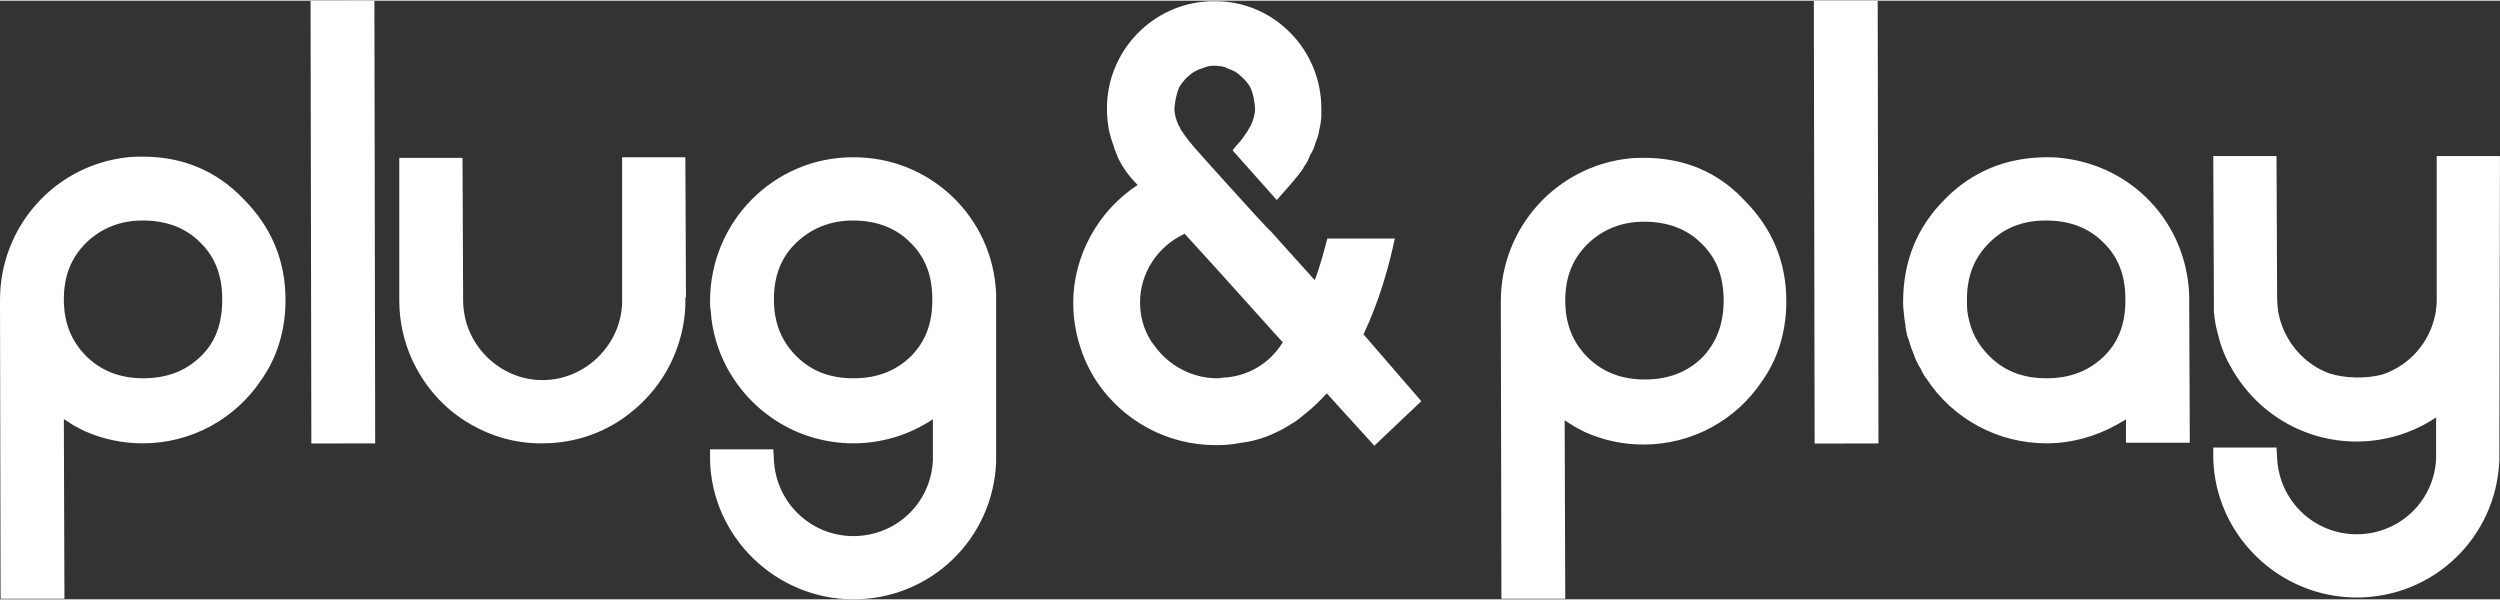 <svg xmlns="http://www.w3.org/2000/svg" viewBox="0 0 1683 403" width="100" height="24">
	<rect x="0" y="0" width="1683" height="403" fill="#333333" stroke="none"/>
	<defs>
		<clipPath clipPathUnits="userSpaceOnUse" id="cp1">
			<path d="M0 0L1683 0L1683 403L0 403L0 0Z" />
		</clipPath>
	</defs>
	<style>
		tspan { white-space:pre }
		.shp0 { fill: #ffffff } 
	</style>
	<g id="Clip-Path: Page 1" clip-path="url(#cp1)">
		<g id="Page 1">
			<path id="Path 1" class="shp0" d="M1221.08 0.14L1221.61 298.14L1264.59 298.06L1264.06 0.06L1221.08 0.14ZM252.05 0.03L209.07 0.1L209.6 298.1L252.58 298.02L252.05 0.03Z" />
			<path id="Path 2" fill-rule="evenodd" class="shp0" d="M670.59 310.56C668.57 362.46 626.4 403 574.5 403C522.61 403 479.23 361.24 478.01 309.34L478.01 302.05L520.58 302.05L520.99 308.94C522.2 337.73 545.72 360.43 574.5 360.43C603.29 360.43 626.8 338.13 628.02 309.34L628.02 281.78C612.21 292.32 593.56 297.99 574.5 297.99C538.83 297.99 506.39 278.53 489.36 246.91C483.28 235.56 479.23 222.18 478.42 208.39C478.01 206.77 478.01 204.74 478.01 202.31C478.01 148.79 520.99 105.41 574.1 105.41C625.99 105 668.57 145.55 670.59 197.44L670.59 310.56ZM627.62 200.69C627.62 184.88 622.75 172.31 612.61 162.58C602.88 152.85 589.91 147.98 574.1 147.98C559.1 147.98 546.12 153.25 535.99 162.98C525.85 172.71 520.99 185.28 520.99 201.09C520.99 216.5 525.85 229.07 535.99 239.2C546.12 249.34 558.69 254.21 574.5 254.21C590.32 254.21 602.88 249.34 613.02 239.61C622.75 229.88 627.62 217.72 627.62 201.9L627.62 200.69ZM461.39 200.28L461.39 205.55C460.17 232.72 447.6 258.26 426.52 275.69C409.49 290.29 387.6 297.99 365.3 297.99C343 298.4 321.11 290.29 303.67 276.1C281.78 257.85 268.8 230.69 268.8 201.9L268.8 105.81L311.37 105.81L311.78 201.5C311.78 216.09 317.46 229.47 327.59 239.61C337.73 249.75 351.11 255.42 365.3 255.42C394.08 255.42 418.41 231.5 418.82 202.71L418.82 105.41L461.39 105.41L461.79 198.66C461.79 199.07 461.79 199.47 461.39 200.28ZM163.8 133.38C182.45 152.03 192.18 174.74 192.18 201.09L192.18 203.93C191.77 222.58 186.5 240.01 176.36 254.61C158.53 281.77 128.52 297.99 96.09 297.99C82.3 297.99 68.92 295.15 56.36 289.48L55.54 289.07C53.52 287.86 51.49 287.04 49.46 285.83C47.44 284.61 45.81 283.4 43.79 282.18L42.98 281.77L43.38 402.59L0.4 402.59L0 201.5C0 152.03 36.89 110.68 85.95 105.41C89.6 105 92.84 105 96.09 105C122.85 105 145.55 114.33 163.8 133.38ZM149.61 201.09C149.61 184.87 144.74 172.31 134.6 162.57C124.87 152.84 111.9 147.98 96.09 147.98C80.68 147.98 68.11 153.25 57.98 162.98C47.84 173.12 42.98 185.28 42.98 201.09C42.98 216.5 47.84 229.07 57.98 239.2C68.11 249.34 81.09 254.2 96.49 254.2C112.31 254.2 124.87 249.34 135.01 239.61C145.15 229.88 149.61 217.31 149.61 201.09ZM1473.76 197.85L1474.17 297.59L1431.19 297.59L1431.19 281.77C1430.38 282.58 1429.17 282.99 1427.95 283.8L1427.14 284.21C1426.33 284.61 1425.92 285.02 1425.11 285.42C1410.52 293.53 1394.3 297.99 1377.68 297.99C1345.24 297.99 1314.83 281.77 1296.99 254.61C1295.78 252.99 1294.97 251.77 1294.16 250.15L1293.34 248.53C1293.34 248.12 1292.94 247.72 1292.53 246.91C1292.13 246.5 1291.72 245.69 1291.32 244.88L1289.7 241.64C1288.88 240.01 1288.48 237.99 1287.67 236.36L1286.86 234.34C1286.45 232.72 1285.64 231.09 1285.24 229.07L1284.43 227.04C1283.61 224.61 1283.21 222.17 1282.8 219.74L1282.8 218.53C1281.99 215.28 1281.99 212.44 1281.59 209.61C1281.18 206.77 1281.18 205.15 1281.18 202.71C1281.18 175.55 1290.51 152.44 1309.16 133.79C1327.4 115.14 1350.11 105.81 1376.46 105.41L1378.08 105.41C1381.32 105.41 1384.16 105.41 1387 105.81C1435.25 110.68 1471.74 149.2 1473.76 197.85ZM1430.79 200.69C1430.79 184.87 1425.92 172.31 1415.79 162.58C1406.06 152.84 1393.08 147.98 1377.27 147.98C1361.86 147.98 1349.3 152.84 1339.16 162.98C1329.02 173.12 1324.16 185.28 1324.16 201.09C1324.16 205.15 1324.16 208.79 1324.97 212.44C1327 222.99 1331.46 231.5 1339.16 239.2C1349.3 249.34 1361.86 254.2 1377.68 254.2C1393.49 254.2 1406.06 249.34 1416.19 239.61C1425.92 230.28 1430.79 217.71 1430.79 202.31L1430.79 200.69ZM1682.56 309.34C1680.54 361.24 1638.37 401.78 1586.48 401.78C1534.58 401.78 1491.2 360.02 1489.98 308.13L1489.98 300.83L1532.55 300.83L1532.96 307.72C1534.17 336.51 1557.69 359.21 1586.48 359.21C1615.26 359.21 1638.78 336.91 1639.99 308.13L1639.99 280.56C1624.18 291.1 1605.53 296.78 1586.48 296.78C1550.8 296.78 1518.36 277.31 1501.33 245.69C1497.28 238.8 1494.44 230.69 1492.41 221.77C1491.6 218.93 1491.2 215.69 1490.79 213.26L1490.79 212.44C1490.79 211.63 1490.39 210.82 1490.39 209.61L1490.39 203.93L1489.98 104.6L1532.55 104.6L1532.96 200.28C1532.96 203.52 1533.36 206.77 1533.77 210.01C1537.42 228.66 1550.39 244.47 1568.23 250.96C1578.37 254.2 1592.56 254.61 1603.5 251.77C1622.15 245.69 1635.94 229.88 1639.59 210.42C1639.99 207.58 1640.4 204.74 1640.4 201.9L1640.4 104.6L1682.97 104.6L1682.56 309.34Z" />
			<path id="Path 3" fill-rule="evenodd" class="shp0" d="M1174.15 134.2C1192.8 152.85 1202.53 175.55 1202.53 201.9L1202.53 204.74C1202.12 223.39 1196.85 240.83 1186.71 255.42C1168.88 282.59 1138.87 298.8 1106.44 298.8C1092.65 298.8 1079.27 295.96 1066.71 290.29L1065.89 289.88C1063.87 288.67 1061.84 287.86 1059.81 286.64C1057.79 285.42 1056.16 284.21 1054.14 282.99L1053.33 282.59L1053.73 402.59L1010.76 402.59L1010.35 202.31C1010.35 152.85 1047.65 111.49 1096.71 106.22C1100.36 105.81 1103.6 105.81 1106.84 105.81C1133.6 105.81 1156.31 115.14 1174.15 134.2ZM1160.36 201.9C1160.36 185.69 1155.5 173.12 1145.36 163.39C1135.63 153.66 1122.66 148.79 1106.84 148.79C1091.44 148.79 1078.87 154.06 1068.73 163.79C1058.6 173.93 1053.73 186.09 1053.73 201.9C1053.73 217.31 1058.6 229.88 1068.73 240.01C1078.87 250.15 1091.84 255.02 1107.25 255.02C1123.06 255.02 1135.63 250.15 1145.77 240.42C1155.5 230.28 1160.36 217.72 1160.36 201.9ZM956.83 269.61L925.21 299.61L893.18 264.34C888.72 269.21 883.85 274.07 878.58 278.13C876.15 280.15 873.72 282.18 871.28 283.8C870.88 283.8 870.88 284.21 870.47 284.21C861.15 290.29 850.61 295.15 838.85 297.18C837.63 297.18 836.82 297.59 835.61 297.59C829.93 298.8 824.25 299.21 818.58 299.21C785.33 299.21 756.14 282.59 738.71 257.04C735.46 252.18 732.62 246.91 730.19 241.23C725.33 229.47 722.49 216.91 722.49 203.53C722.49 171.9 739.11 141.49 765.87 124.06C760.19 118.38 755.73 112.3 752.49 105.41C752.49 105 752.09 104.6 752.09 104.19C751.27 102.57 750.87 100.95 750.06 99.33C750.06 98.52 749.65 97.3 749.25 96.49C748.84 95.27 748.44 94.06 748.03 92.84C747.63 91.63 747.22 90 746.81 88.38C746.81 87.57 746.41 87.17 746.41 86.35C745.6 81.89 745.19 77.43 745.19 72.57C745.19 33.65 776.01 2.02 814.12 0.4L820.6 0.4C858.72 1.62 889.53 33.65 889.53 72.57L889.53 78.25C889.53 79.46 889.12 80.68 889.12 81.89C889.12 82.71 888.72 83.52 888.72 84.33C888.31 85.54 888.31 86.76 887.91 87.98C887.91 88.79 887.5 89.6 887.5 90.41C887.1 91.63 886.69 92.84 886.28 94.06C885.88 94.46 885.88 95.27 885.47 96.09C885.07 97.3 884.66 98.52 884.26 99.73C883.85 100.54 883.45 101.36 883.04 102.17C882.23 103.38 881.82 104.19 881.42 105.41C880.61 107.44 879.8 109.06 878.58 110.68C878.18 111.09 878.18 111.49 877.77 111.9C877.37 113.11 876.55 113.92 875.74 115.14L875.34 115.55C874.12 117.57 872.09 119.6 870.47 121.63L868.45 124.06L859.53 134.2L829.93 100.95L829.93 100.54C831.15 98.92 832.77 96.9 834.39 95.27L834.79 94.87L837.23 91.63C838.04 90.41 839.25 88.79 840.06 87.57C840.47 86.76 840.47 86.35 840.88 85.95C841.28 85.14 841.69 84.73 842.09 83.92C843.71 80.27 844.93 76.62 844.93 72.57C844.52 67.7 843.71 62.43 841.69 58.38L841.28 57.57C840.88 56.76 840.06 55.95 839.25 54.73L838.85 54.32C838.04 53.11 836.42 51.89 834.79 50.27L834.39 49.87C833.17 49.05 832.36 48.24 831.55 47.84C831.15 47.43 830.33 47.43 829.93 47.03C828.71 46.62 827.5 45.81 825.87 45.41C825.47 45 824.66 44.59 823.85 44.59C823.44 44.59 823.04 44.19 822.23 44.19C821.01 44.19 819.39 43.78 817.77 43.78C816.14 43.78 814.93 43.78 813.31 44.19C812.9 44.19 812.09 44.59 811.68 44.59C811.28 45 810.47 45 809.66 45.41C808.44 45.81 806.82 46.22 805.6 47.03C804.79 47.43 804.39 47.43 803.98 47.84C802.76 48.65 801.95 49.05 801.14 49.87L800.74 50.27C799.12 51.49 797.9 52.7 796.68 54.32L796.28 54.73C795.47 55.95 794.66 56.76 794.25 57.57L793.85 58.38C791.82 62.84 791.01 68.11 790.6 72.57C790.6 76.62 791.82 80.27 793.44 83.92C793.85 84.73 794.25 85.14 794.66 85.95C794.66 86.76 795.06 87.17 795.47 87.57C796.28 88.79 797.09 90 798.3 91.63L800.74 94.87L801.14 95.27C802.76 97.3 803.98 98.92 805.6 100.54L815.33 111.49C818.98 115.55 823.04 120.01 826.69 124.06L846.55 145.95L853.04 152.85L855.88 155.68L885.07 188.12C888.72 178.79 891.15 169.06 893.58 160.14L938.99 160.14C935.34 177.58 928.86 201.5 917.91 224.61L956.83 269.61ZM863.58 229.88L861.96 228.26L818.17 179.6L797.49 156.9C779.25 165.41 767.49 183.25 767.49 203.12C767.49 212.45 769.92 220.96 774.38 228.26C775.2 229.88 776.41 231.1 777.22 232.31C786.55 245.29 801.55 253.8 818.58 254.21L819.79 254.21C821.01 254.21 822.23 253.8 823.44 253.8C840.06 252.99 855.07 244.07 863.58 229.88Z" />
		</g>
	</g>
</svg>